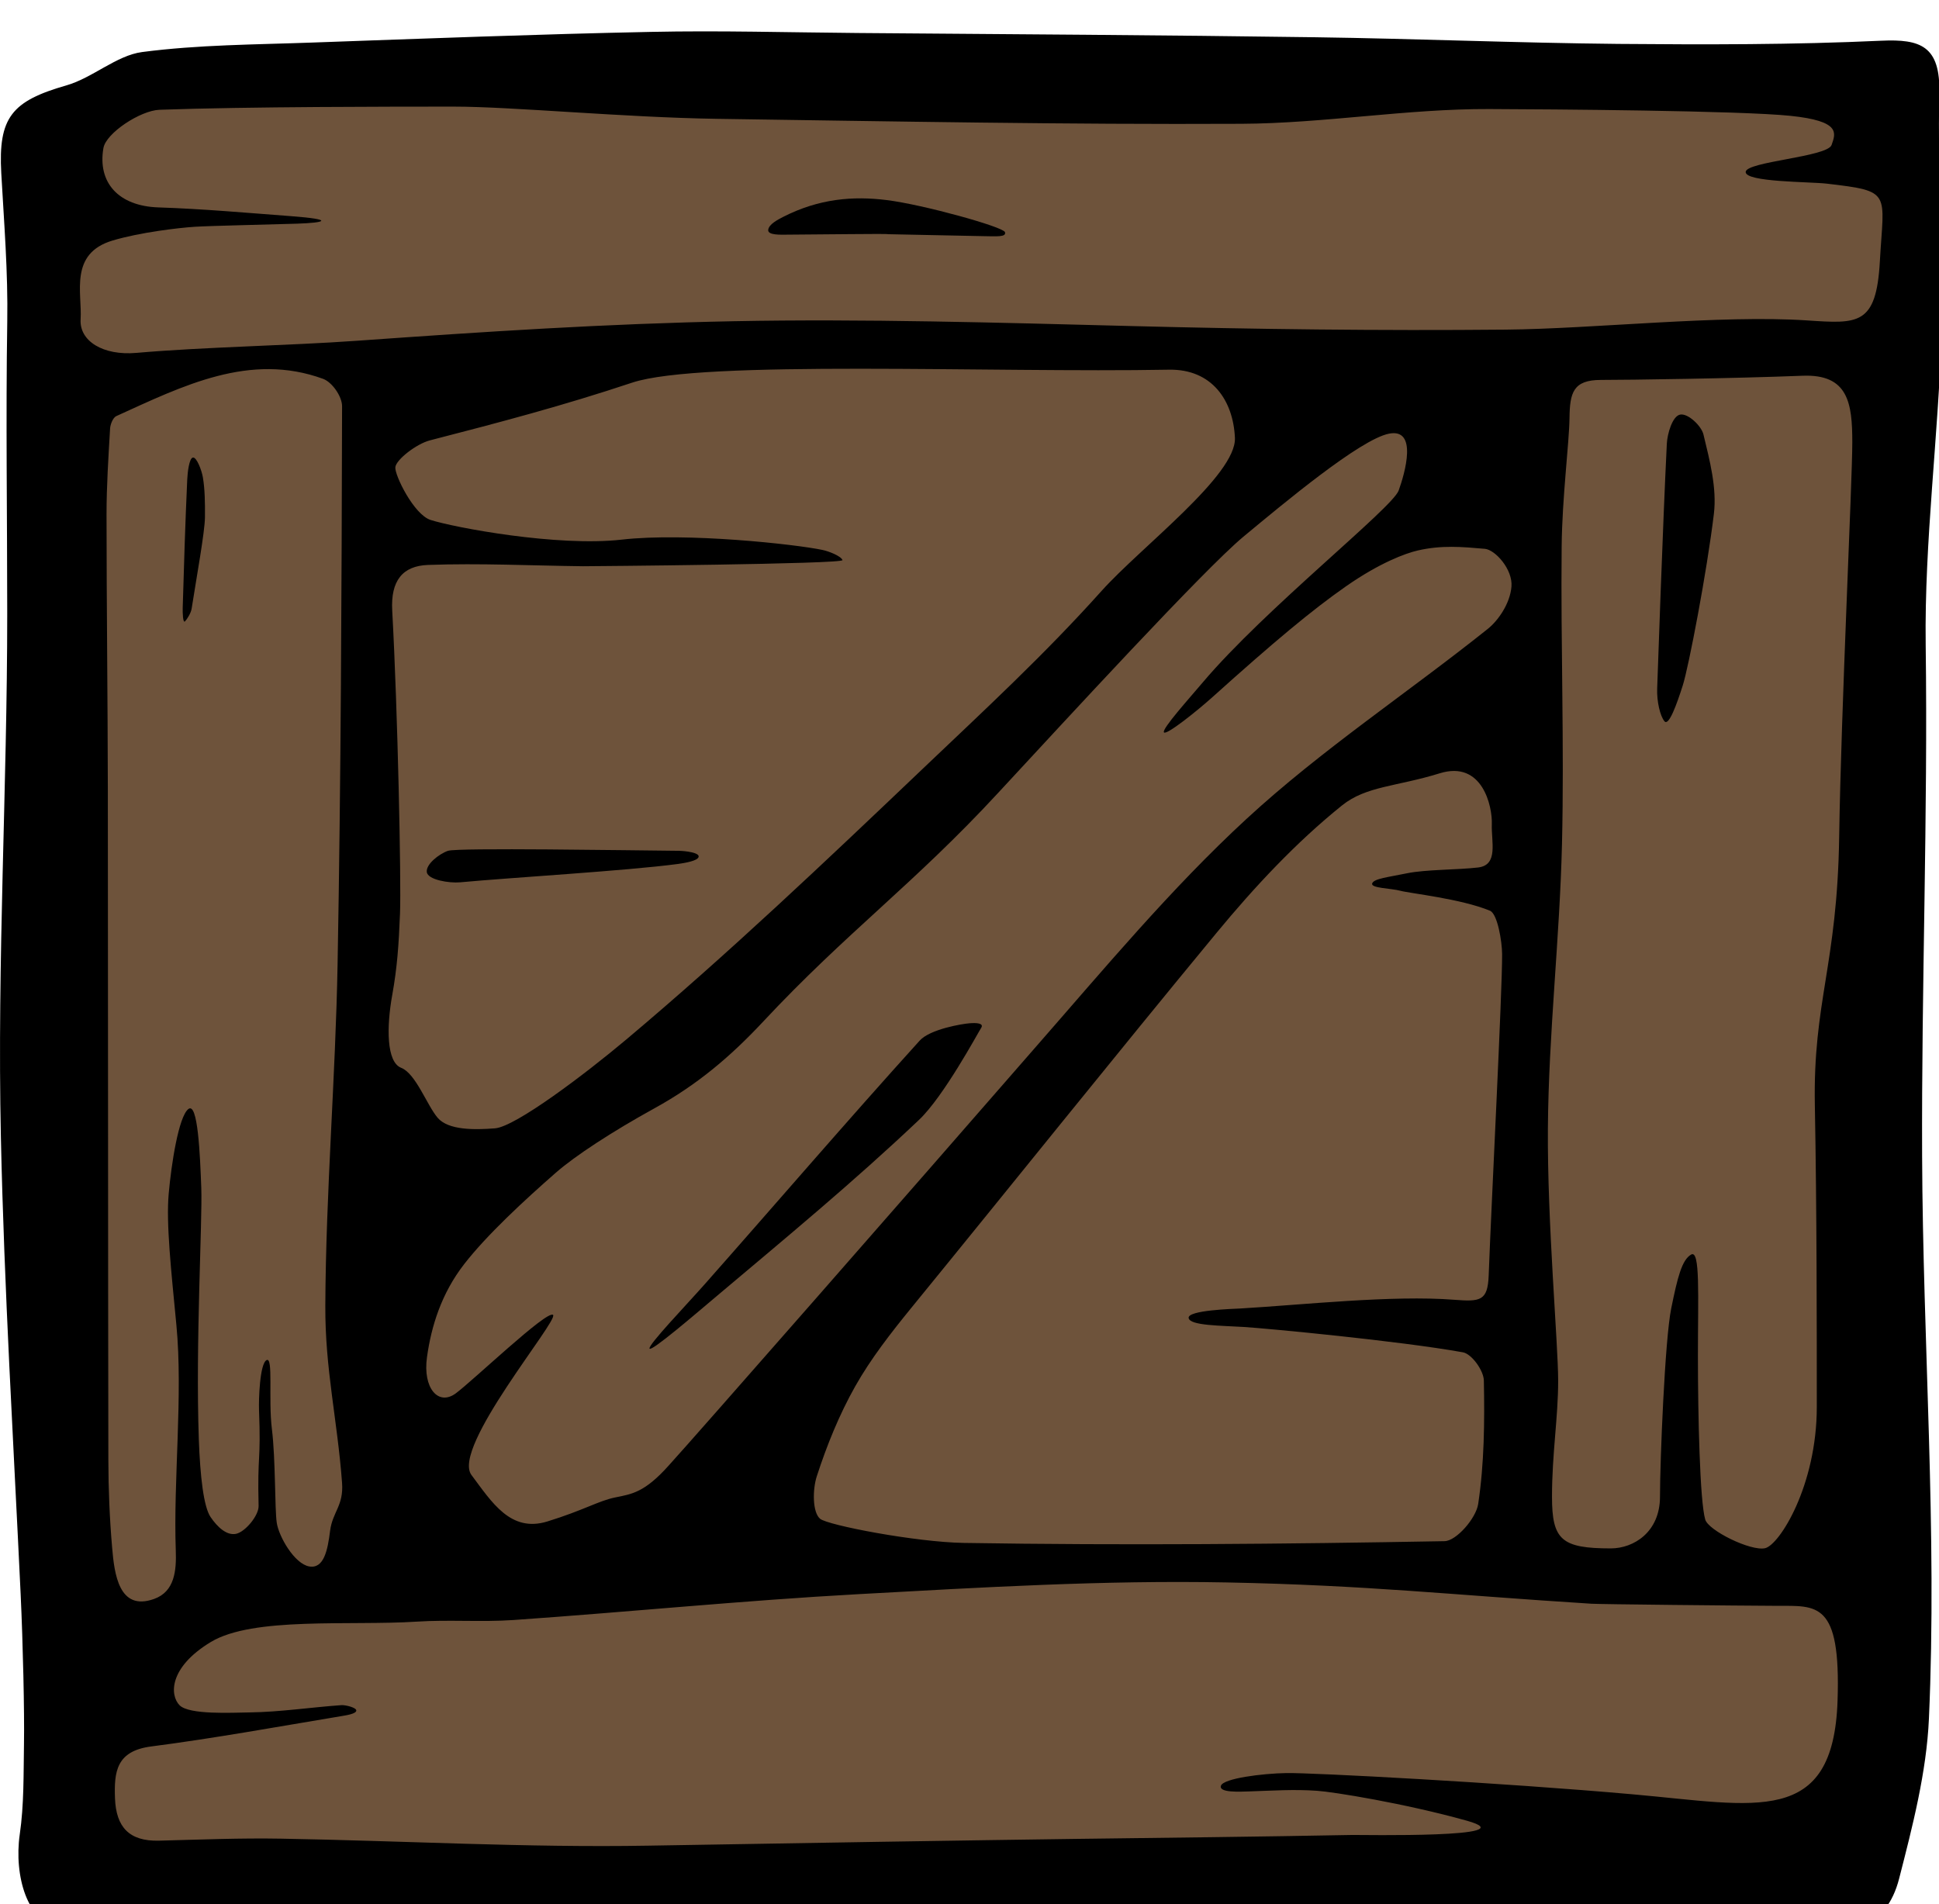 <?xml version="1.0" encoding="UTF-8" standalone="no"?>
<!-- Created with Inkscape (http://www.inkscape.org/) -->

<svg
   xmlns:dc="http://purl.org/dc/elements/1.1/"
   xmlns:cc="http://creativecommons.org/ns#"
   xmlns:rdf="http://www.w3.org/1999/02/22-rdf-syntax-ns#"
   xmlns:svg="http://www.w3.org/2000/svg"
   xmlns="http://www.w3.org/2000/svg"
   xmlns:sodipodi="http://sodipodi.sourceforge.net/DTD/sodipodi-0.dtd"
   xmlns:inkscape="http://www.inkscape.org/namespaces/inkscape"
   width="33.027mm"
   height="32.437mm"
   viewBox="0 0 33.027 32.437"
   version="1.1"
   id="svg3891"
   sodipodi:docname="crate.svg"
   inkscape:version="0.92.3 (2405546, 2018-03-11)">
  <defs
     id="defs3885" />
  <sodipodi:namedview
     id="base"
     pagecolor="#ffffff"
     bordercolor="#666666"
     borderopacity="1.0"
     inkscape:pageopacity="0.0"
     inkscape:pageshadow="2"
     inkscape:zoom="0.35"
     inkscape:cx="-599.86018"
     inkscape:cy="362.35332"
     inkscape:document-units="mm"
     inkscape:current-layer="layer1"
     showgrid="false"
     inkscape:window-width="1366"
     inkscape:window-height="703"
     inkscape:window-x="0"
     inkscape:window-y="0"
     inkscape:window-maximized="1" />
  <g
     inkscape:label="Layer 1"
     inkscape:groupmode="layer"
     id="layer1"
     transform="translate(-133.921,-308.752)">
    <g
       transform="matrix(0.265,0,0,0.265,133.5,-30.63)"
       id="Crate">
      <path
         d="m 118.247,1402.311 c -1.995,0 -5.653,-0.372 -8.075,-0.619 -1.223,-0.123 -2.182,-0.219 -2.613,-0.24 -6.437,-0.327 -13.094,-0.549 -20.36,-0.682 -1.004,-0.019 -1.995,-0.025 -2.976,-0.025 -3.666,0 -7.217,0.112 -10.65,0.221 -3.33,0.104 -6.774,0.213 -10.229,0.213 -1.696,0 -3.271,-0.024 -4.817,-0.077 -6.176,-0.207 -13.428,-0.409 -18.478,-0.514 -0.677,-0.015 -1.341,-0.021 -1.996,-0.021 -3.653,0 -7.048,0.203 -10.331,0.399 -2.699,0.163 -5.489,0.331 -8.445,0.388 l -2.627,0.059 c -2.396,0.055 -5.113,0.117 -7.639,0.117 -1.201,0 -2.273,-0.016 -3.238,-0.043 -0.023,-0.286 -0.021,-0.621 0.029,-0.972 0.275,-1.903 0.293,-3.714 0.311,-5.466 l 0.014,-1.092 c 0.035,-2.173 -0.065,-6.702 -0.225,-10.096 -0.123,-2.627 -0.256,-5.25 -0.389,-7.875 -0.367,-7.244 -0.746,-14.737 -0.906,-22.077 -0.145,-6.646 0.02,-13.325 0.18,-19.784 0.117,-4.749 0.238,-9.659 0.238,-14.561 0,-2.047 -0.01,-4.152 -0.021,-6.279 -0.021,-4.279 -0.043,-8.707 0.023,-12.837 0.045,-2.766 -0.121,-5.479 -0.281,-8.104 -0.041,-0.667 -0.082,-1.332 -0.119,-1.999 -0.023,-0.412 -0.023,-0.707 -0.017,-0.913 0.227,-0.091 0.575,-0.213 1.104,-0.364 1.27,-0.363 2.34,-0.966 3.198,-1.451 0.396,-0.224 0.995,-0.562 1.217,-0.621 2.603,-0.338 5.33,-0.416 8.218,-0.498 0.82,-0.024 1.641,-0.048 2.461,-0.077 l 2.965,-0.105 c 6.316,-0.228 12.85,-0.461 19.252,-0.594 1.14,-0.024 2.276,-0.034 3.412,-0.034 2.024,0 4.047,0.03 6.069,0.059 1.333,0.021 2.665,0.038 3.997,0.051 l 6.992,0.055 c 7.566,0.057 15.391,0.115 23.076,0.225 3.058,0.043 6.111,0.126 9.166,0.209 3.527,0.097 7.176,0.195 10.788,0.229 1.823,0.017 3.643,0.028 5.464,0.028 4.314,0 7.922,-0.066 11.27,-0.207 -0.026,2.312 0.037,4.602 0.098,6.825 0.074,2.675 0.145,5.201 0.068,7.743 -0.08,2.768 -0.293,5.635 -0.496,8.408 -0.298,4.032 -0.605,8.201 -0.551,12.373 0.081,6.087 -0.013,12.305 -0.104,18.316 -0.074,4.991 -0.152,10.153 -0.133,15.26 0.02,4.687 0.168,9.42 0.313,13.999 0.235,7.501 0.479,15.26 0.141,22.802 -0.136,3.044 -0.982,6.337 -1.8,9.521 l -0.025,0.101 c -0.034,0.13 -0.065,0.222 -0.09,0.282 -0.339,0.119 -1.099,0.224 -1.62,0.296 l -0.207,0.027 c -0.002,0 -0.167,0.021 -0.606,0.021 z"
         id="path150"
         inkscape:connector-curvature="0"
         style="fill:#6e533b" />
      <path
         d="m 30.387,1335.376 c 0.586,-0.209 11.631,-0.029 14.849,0 0.425,0.01 1.313,0.117 1.258,0.385 -0.056,0.267 -0.903,0.4 -1.368,0.465 -3.229,0.431 -10.73,0.873 -13.967,1.175 -0.697,0.063 -2.069,-0.158 -2.137,-0.656 -0.067,-0.5 0.779,-1.166 1.365,-1.371 z"
         id="path152"
         inkscape:connector-curvature="0" />
      <path
         d="m 52.213,1295.77 c -0.41,0 -1.293,0.053 -1.247,-0.313 0.048,-0.365 0.634,-0.66 0.971,-0.834 2.3,-1.172 4.493,-1.344 6.64,-1.076 2.346,0.289 7.5,1.724 7.606,2.06 0.108,0.334 -0.55,0.27 -1.444,0.258 -0.894,-0.012 -3.943,-0.086 -6.087,-0.125 0,-0.042 -4.295,0.021 -6.439,0.03 z"
         id="path154"
         inkscape:connector-curvature="0" />
      <path
         d="m 108.104,1324.944 c 0.03,-0.828 0.365,-10.604 0.621,-15.738 0.031,-0.623 0.353,-1.781 0.862,-1.871 0.509,-0.088 1.362,0.736 1.492,1.279 0.396,1.651 0.872,3.426 0.67,5.104 -0.446,3.703 -1.62,9.84 -2.002,11.035 -0.382,1.197 -0.892,2.623 -1.172,2.299 -0.278,-0.326 -0.503,-1.281 -0.471,-2.108 z"
         id="path156"
         inkscape:connector-curvature="0" />
      <path
         d="m 64.65,1346.765 c -0.208,0.32 -2.396,4.396 -3.994,5.908 -4.179,3.965 -8.607,7.623 -12.98,11.308 -1.371,1.155 -4.23,3.616 -4.338,3.393 -0.109,-0.223 2.361,-2.799 3.525,-4.115 4.596,-5.197 9.139,-10.492 13.84,-15.684 0.674,-0.744 2.763,-1.082 3.197,-1.113 0.434,-0.037 0.958,-0.016 0.75,0.303 z"
         id="path158"
         inkscape:connector-curvature="0" />
      <path
         d="m 14.762,1313.942 c -0.01,0.944 -0.538,3.84 -0.856,5.87 -0.043,0.283 -0.289,0.671 -0.425,0.813 -0.137,0.143 -0.158,-0.57 -0.149,-0.859 0.081,-2.75 0.165,-5.498 0.291,-8.248 0.021,-0.471 0.126,-1.379 0.364,-1.42 0.239,-0.043 0.563,0.812 0.641,1.267 0.129,0.759 0.143,1.634 0.134,2.577 z"
         id="path160"
         inkscape:connector-curvature="0" />
      <path
         d="m 126.24,1286.704 c 0.076,-3.07 -1.207,-3.515 -3.738,-3.4 -5.641,0.261 -11.28,0.254 -16.908,0.205 -6.5,-0.063 -12.982,-0.336 -19.479,-0.428 -9.799,-0.14 -19.604,-0.193 -29.405,-0.273 -4.432,-0.036 -8.857,-0.166 -13.296,-0.071 -7.256,0.149 -14.518,0.428 -21.777,0.686 -3.638,0.133 -7.291,0.135 -10.912,0.609 -1.649,0.217 -3.188,1.662 -4.867,2.143 -3.518,1.008 -4.387,2.057 -4.188,5.643 0.178,3.183 0.438,6.363 0.385,9.562 -0.098,6.078 -0.002,12.68 -0.002,18.748 0,11.264 -0.655,22.272 -0.408,33.652 0.213,9.793 0.809,19.575 1.27,29.375 0.15,3.192 0.248,7.573 0.215,9.592 -0.033,2.016 0.006,3.936 -0.273,5.86 -0.383,2.656 0.522,5.716 2.463,5.818 4.51,0.238 10.537,0.025 15.063,-0.063 7.156,-0.138 12.975,-0.898 20.125,-0.75 5.359,0.11 12.637,0.319 18,0.5 9.756,0.326 18.322,-0.494 28.084,-0.32 6.584,0.119 13.17,0.326 19.746,0.66 1.455,0.076 9.588,1.102 11.857,0.785 2.269,-0.317 4.628,-0.549 5.461,-3.797 0.864,-3.367 1.76,-6.828 1.915,-10.283 0.54,-12.051 -0.39,-24.109 -0.438,-36.17 -0.044,-10.965 0.375,-21.898 0.23,-32.849 -0.088,-6.672 0.824,-13.411 1.021,-20.12 0.149,-5.111 -0.271,-10.204 -0.144,-15.314 z m -105.947,7.877 c -2.836,-0.213 -5.669,-0.469 -8.518,-0.562 -2.583,-0.084 -3.923,-1.606 -3.539,-3.815 0.166,-0.961 2.369,-2.414 3.605,-2.461 5.598,-0.203 15.174,-0.203 18.92,-0.203 3.746,0 10.893,0.694 16.908,0.785 11.23,0.16 22.462,0.375 33.709,0.319 5.295,-0.026 10.647,-0.969 15.936,-0.948 3.99,0.014 16.105,0.1 19.354,0.436 3.249,0.336 2.917,1.104 2.646,1.875 -0.271,0.771 -5.48,1.063 -5.521,1.729 -0.041,0.666 4.123,0.627 5.217,0.756 4.215,0.492 3.657,0.522 3.408,4.988 -0.229,4.133 -1.402,4.021 -4.678,3.803 -5.547,-0.371 -13.77,0.543 -19.381,0.592 -8.08,0.076 -16.151,-0.025 -24.211,-0.234 -8.211,-0.211 -17.158,-0.469 -25.379,-0.307 -8.324,0.164 -15.912,0.666 -24.257,1.258 -4.378,0.313 -9.792,0.396 -14.167,0.779 -2.124,0.184 -3.664,-0.755 -3.575,-2.163 0.105,-1.686 -0.753,-4.229 2.063,-5.063 1.756,-0.523 4.228,-0.813 5.262,-0.88 1.034,-0.067 4.774,-0.142 6.594,-0.201 1.82,-0.06 2.441,-0.268 -0.396,-0.483 z m 61.275,71.404 c 1.495,0.096 9.967,0.893 14.051,1.627 0.563,0.102 1.333,1.168 1.345,1.815 0.052,2.644 0.028,5.322 -0.364,7.931 -0.137,0.922 -1.404,2.379 -2.162,2.393 -10.301,0.188 -20.606,0.279 -30.904,0.113 -3.1,-0.052 -8.734,-1.136 -9.234,-1.552 -0.498,-0.418 -0.486,-1.889 -0.213,-2.729 0.645,-1.99 1.445,-3.969 2.475,-5.793 1.004,-1.777 2.289,-3.424 3.59,-5.021 6.506,-7.971 12.982,-16.069 19.631,-24.12 2.437,-2.951 5.11,-5.816 8.072,-8.197 1.55,-1.244 3.516,-1.203 6.271,-2.058 2.755,-0.854 3.392,2.146 3.35,3.271 -0.042,1.125 0.44,2.627 -0.882,2.783 -1.324,0.155 -3.357,0.125 -4.564,0.371 -1.206,0.25 -2.138,0.342 -2.244,0.653 -0.105,0.312 1.216,0.31 1.819,0.474 0.603,0.166 3.888,0.508 5.753,1.282 0.482,0.199 0.773,1.968 0.779,2.783 0.017,2.322 -0.695,16.103 -0.863,20.662 -0.061,1.646 -0.545,1.691 -2.214,1.562 -3.97,-0.312 -9.747,0.327 -13.757,0.561 -0.463,0.025 -3.378,0.107 -3.315,0.607 0.063,0.5 2.085,0.489 3.58,0.582 z m 15.65,-44.875 c -5.165,4.125 -10.692,7.77 -15.508,12.213 -4.868,4.489 -9.157,9.645 -13.511,14.619 -7.938,9.118 -22.088,25.264 -23.631,26.95 -1.543,1.726 -2.355,1.83 -3.436,2.048 -1.078,0.219 -1.996,0.813 -4.362,1.545 -2.365,0.729 -3.567,-1.236 -4.877,-2.986 -1.31,-1.744 5.63,-9.958 5.243,-10.292 -0.387,-0.326 -5.125,4.209 -6.25,5.042 -1.125,0.833 -2.131,-0.336 -1.853,-2.322 0.276,-1.987 0.925,-4.096 2.391,-5.983 1.466,-1.889 3.88,-4.115 5.884,-5.871 1.236,-1.084 3.631,-2.65 6.365,-4.156 2.732,-1.504 4.857,-3.305 6.96,-5.553 5.389,-5.771 9.703,-8.855 15.108,-14.707 4.402,-4.75 13.206,-14.332 15.758,-16.463 2.554,-2.117 7.502,-6.26 9.365,-6.631 1.865,-0.372 1.031,2.53 0.625,3.655 -0.406,1.125 -8.598,7.609 -12.587,12.328 -0.876,1.035 -2.643,2.998 -2.501,3.215 0.141,0.218 2.14,-1.385 3.082,-2.231 4.045,-3.637 6.436,-5.627 8.607,-7.146 2.172,-1.516 3.824,-2.129 4.635,-2.315 1.526,-0.349 2.822,-0.234 4.307,-0.104 0.669,0.062 1.802,1.328 1.707,2.433 -0.093,1.101 -0.866,2.191 -1.521,2.712 z m -70.419,-1.172 c -0.107,-1.925 0.664,-2.877 2.299,-2.938 3.324,-0.121 6.645,0.045 9.967,0.084 0.392,0 16.778,-0.135 16.676,-0.396 -0.102,-0.263 -0.88,-0.566 -1.279,-0.65 -1.73,-0.367 -8.771,-1.136 -12.908,-0.665 -4.136,0.471 -10.77,-0.778 -12.292,-1.265 -1.077,-0.347 -2.318,-2.894 -2.263,-3.39 0.056,-0.494 1.36,-1.5 2.215,-1.723 4.53,-1.168 8.562,-2.232 13.004,-3.711 4.443,-1.482 23.223,-0.625 34.499,-0.834 2.774,-0.052 4.138,1.981 4.247,4.377 0.111,2.397 -6.032,7.014 -8.568,9.84 -3.688,4.114 -7.487,7.616 -11.456,11.396 -6.282,5.984 -12.549,11.937 -19.108,17.451 -2.64,2.219 -7.106,5.598 -8.428,5.701 -1.322,0.104 -3,0.125 -3.687,-0.68 -0.687,-0.806 -1.405,-2.847 -2.348,-3.213 -0.942,-0.371 -0.942,-2.621 -0.566,-4.697 0.311,-1.724 0.417,-3.185 0.497,-5.234 0.08,-2.048 -0.145,-12.992 -0.501,-19.453 z m -18.246,54.59 c -0.025,-14.343 -0.014,-28.687 -0.033,-43.025 -0.008,-5.92 -0.082,-11.836 -0.084,-17.756 0,-1.836 0.122,-3.676 0.228,-5.515 0.016,-0.274 0.187,-0.7 0.396,-0.797 4.288,-1.948 8.586,-4.116 13.297,-2.396 0.58,0.213 1.22,1.133 1.218,1.76 -0.03,11.945 -0.071,23.892 -0.288,35.838 -0.132,7.328 -0.754,14.658 -0.789,21.978 -0.02,4.078 0.771,7.299 1.076,11.385 0.111,1.479 -0.615,1.866 -0.77,3.094 -0.153,1.229 -0.396,2.451 -1.344,2.281 -0.946,-0.168 -1.952,-1.916 -2.084,-2.811 -0.131,-0.896 -0.072,-4.08 -0.311,-6.015 -0.239,-1.934 0.1,-4.668 -0.342,-4.436 -0.443,0.231 -0.51,2.563 -0.486,3.196 0.133,3.441 -0.113,2.732 -0.027,6.174 0.016,0.625 -0.865,1.679 -1.455,1.798 -0.589,0.12 -1.188,-0.425 -1.634,-1.084 -0.444,-0.658 -0.668,-2.601 -0.753,-4.998 -0.218,-6.183 0.238,-14.041 0.158,-16.156 -0.078,-2.109 -0.219,-5.572 -0.837,-5.063 -0.62,0.506 -1.085,3.504 -1.257,5.435 -0.171,1.93 0.152,4.862 0.494,8.442 0.432,4.515 -0.203,9.972 -0.039,14.49 0.047,1.285 -0.066,2.646 -1.396,3.119 -2.268,0.813 -2.553,-1.631 -2.695,-3.299 -0.161,-1.869 -0.24,-3.758 -0.243,-5.639 z m 111.146,15.469 c -0.271,8.135 -5.227,6.731 -13.115,6.031 -8.487,-0.757 -20.719,-1.4 -22.305,-1.371 -1.586,0.026 -4.05,0.346 -4.213,0.811 -0.164,0.468 1.252,0.386 1.801,0.369 1.506,-0.049 2.887,-0.146 4.371,-0.041 1.035,0.068 5.596,0.797 9.627,1.922 4.031,1.125 -6.859,0.908 -7.354,0.918 -5.96,0.113 -11.921,0.179 -17.88,0.254 -5.961,0.078 -18.244,0.275 -27.355,0.433 -7.866,0.137 -15.743,-0.313 -23.617,-0.449 -2.62,-0.047 -5.244,0.063 -7.865,0.129 -1.902,0.045 -2.742,-0.875 -2.814,-2.713 -0.066,-1.727 0.09,-3.051 2.322,-3.342 4.096,-0.531 8.164,-1.275 12.242,-1.953 0.262,-0.045 0.907,-0.135 0.945,-0.342 0.038,-0.207 -0.713,-0.381 -0.959,-0.361 -1.97,0.139 -3.934,0.441 -5.902,0.467 -1.125,0.015 -3.871,0.166 -4.496,-0.459 -0.625,-0.625 -0.719,-2.416 2,-4.063 2.719,-1.647 8.959,-1.037 13.236,-1.313 2.069,-0.135 4.156,0.037 6.225,-0.104 7.402,-0.515 14.794,-1.258 22.201,-1.664 7.869,-0.432 15.762,-0.906 23.627,-0.752 9.045,0.176 14.426,0.801 23.459,1.369 0.555,0.035 9.291,0.123 11.893,0.135 2.598,0.01 4.141,-0.319 3.926,6.089 z m 0.947,-80.873 c 0,2.525 -0.719,17.125 -0.844,25.375 -0.125,8.25 -1.688,10.563 -1.563,17.25 0.125,6.687 0.125,14.313 0.125,19.375 0,5.062 -2.406,8.879 -3.328,9.08 -0.922,0.201 -3.64,-1.135 -3.844,-1.844 -0.344,-1.191 -0.469,-6.656 -0.469,-10.531 0,-3.875 0.156,-6.844 -0.438,-6.5 -0.594,0.344 -0.871,1.459 -1.279,3.465 -0.408,2.004 -0.721,9.816 -0.721,12.098 0,2.282 -1.696,3.322 -3.156,3.324 -3.176,0 -3.785,-0.549 -3.785,-3.321 0,-2.771 0.396,-5.083 0.396,-7.458 0,-2.375 -0.704,-10.184 -0.66,-16.227 0.045,-6.08 0.76,-12.181 0.906,-18.273 0.152,-6.383 -0.086,-12.754 -0.021,-19.133 0.031,-3.147 0.484,-6.632 0.504,-8.249 0.02,-1.617 0.229,-2.447 2.02,-2.447 1.791,0 8.514,-0.093 12.953,-0.269 2.948,-0.117 3.204,1.76 3.204,4.285 z"
         id="path162"
         inkscape:connector-curvature="0" />
    </g>
  </g>
</svg>
